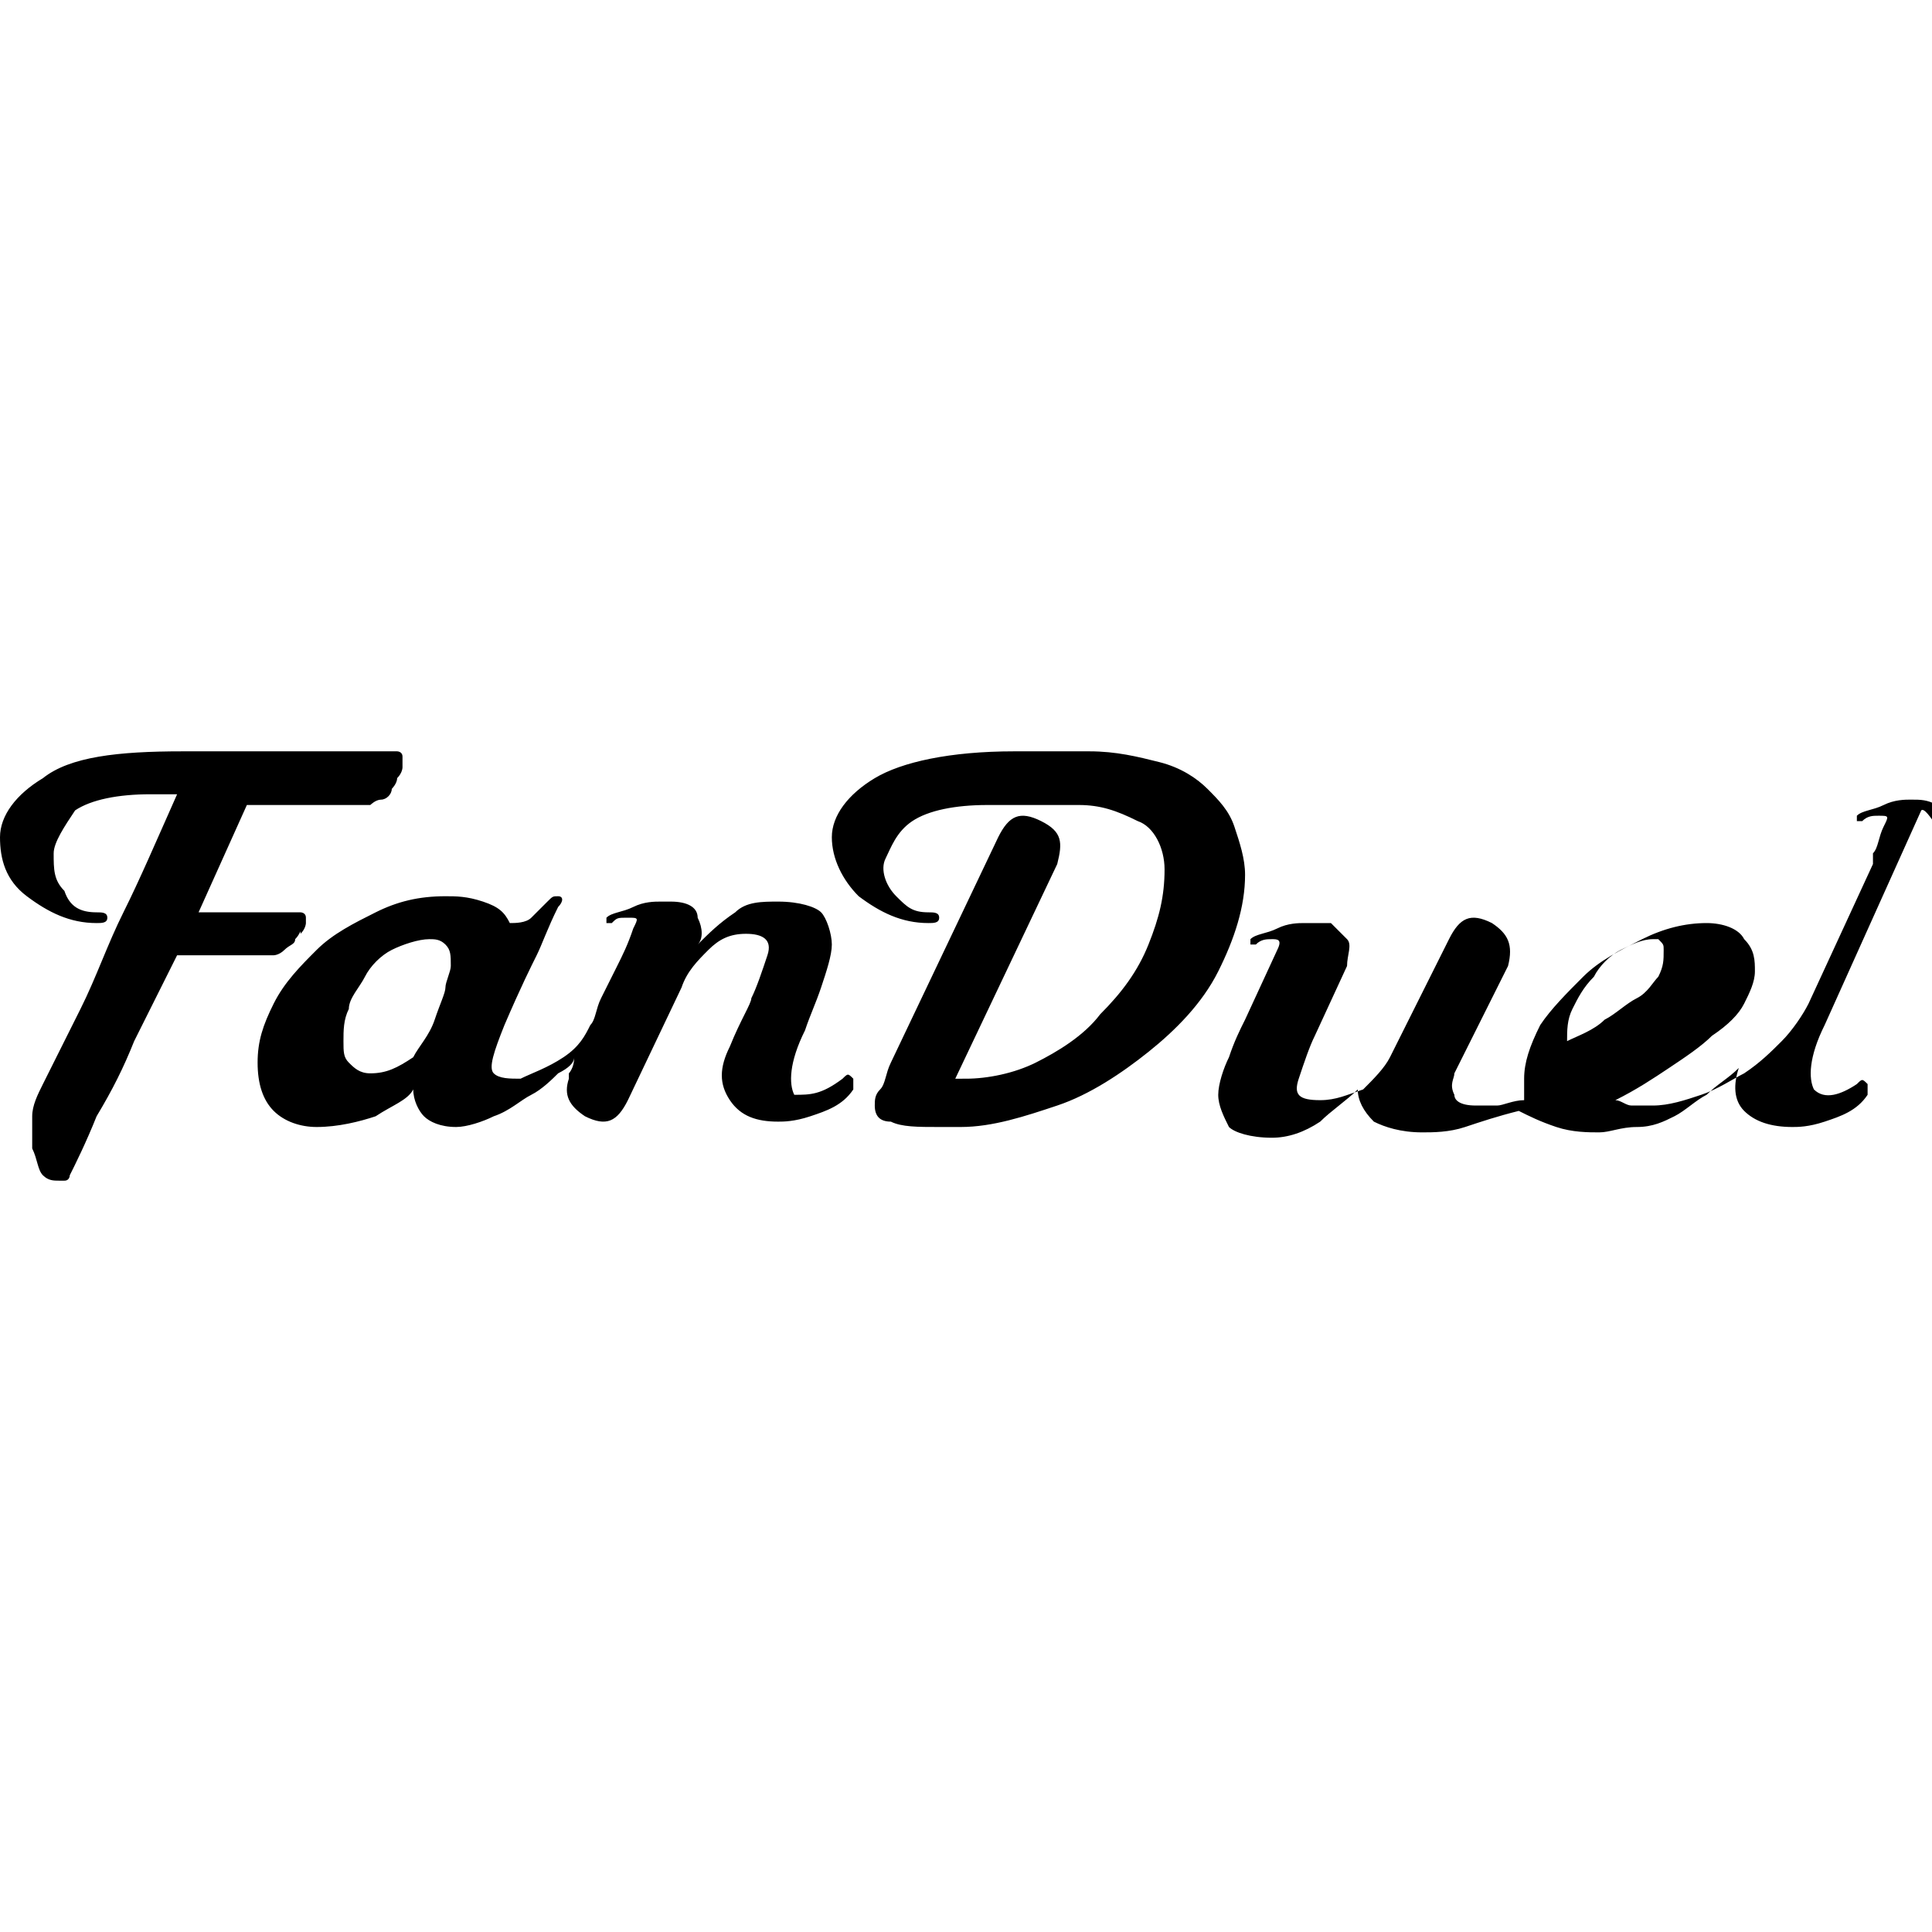 <?xml version="1.0" encoding="utf-8"?>
<!-- Generator: Adobe Illustrator 19.2.1, SVG Export Plug-In . SVG Version: 6.00 Build 0)  -->
<svg version="1.1" xmlns="http://www.w3.org/2000/svg" xmlns:xlink="http://www.w3.org/1999/xlink" x="0px" y="0px"
	 viewBox="0 0 36 36" style="enable-background:new 0 0 36 36;" xml:space="preserve">
<style type="text/css">
	.st0{display:none;}
	.st1{display:inline;fill:#FFFFFF;}
	.st2{display:inline;}
	.st3{fill:none;}
	.st4{fill:#303030;}
</style>
<g id="Layer_2" class="st0">
	<rect x="-85" y="-261" class="st1" width="583" height="601"/>
</g>
<g id="Layer_1">
	<g>
		<path d="M5.5,17.5c0,0.1-0.1,0.1-0.2,0.2s-0.2,0.1-0.2,0.1H3.3C3,18.4,2.7,19,2.5,19.4c-0.2,0.5-0.4,0.9-0.7,1.4
			c-0.2,0.5-0.4,0.9-0.5,1.1c0,0,0,0.1-0.1,0.1c0,0-0.1,0-0.1,0C1,22,0.9,22,0.8,21.9s-0.1-0.3-0.2-0.5c0-0.2,0-0.4,0-0.6
			c0-0.2,0.1-0.4,0.2-0.6c0.2-0.4,0.4-0.8,0.7-1.4C1.8,18.2,2,17.6,2.3,17s0.6-1.3,1-2.2H2.8c-0.6,0-1.1,0.1-1.4,0.3
			C1.2,15.4,1,15.7,1,15.9c0,0.3,0,0.5,0.2,0.7C1.3,16.9,1.5,17,1.8,17c0.1,0,0.2,0,0.2,0.1s-0.1,0.1-0.2,0.1
			c-0.5,0-0.9-0.2-1.3-0.5C0.1,16.4,0,16,0,15.6c0-0.4,0.3-0.8,0.8-1.1C1.3,14.1,2.2,14,3.4,14h4c0,0,0.1,0,0.1,0.1s0,0.1,0,0.2
			c0,0,0,0.1-0.1,0.2c0,0.1-0.1,0.2-0.1,0.2c0,0.1-0.1,0.2-0.2,0.2s-0.2,0.1-0.2,0.1H4.6l-0.9,2h1.9c0,0,0.1,0,0.1,0.1
			c0,0,0,0.1,0,0.1c0,0,0,0.1-0.1,0.2C5.6,17.3,5.6,17.4,5.5,17.5z M15.7,20.1c0.1-0.1,0.1-0.1,0.2,0c0,0.1,0,0.1,0,0.2
			c-0.2,0.3-0.5,0.4-0.8,0.5s-0.5,0.1-0.6,0.1c-0.4,0-0.7-0.1-0.9-0.4c-0.2-0.3-0.2-0.6,0-1c0.2-0.5,0.4-0.8,0.4-0.9
			c0.1-0.2,0.2-0.5,0.3-0.8s-0.1-0.4-0.4-0.4c-0.3,0-0.5,0.1-0.7,0.3c-0.2,0.2-0.4,0.4-0.5,0.7l-1,2.1c-0.2,0.4-0.4,0.5-0.8,0.3
			c-0.3-0.2-0.4-0.4-0.3-0.7c0,0,0-0.1,0-0.1c0,0,0.1-0.1,0.1-0.3c0,0.1-0.1,0.2-0.3,0.3c-0.1,0.1-0.3,0.3-0.5,0.4
			c-0.2,0.1-0.4,0.3-0.7,0.4c-0.2,0.1-0.5,0.2-0.7,0.2c-0.3,0-0.5-0.1-0.6-0.2s-0.2-0.3-0.2-0.5c-0.1,0.2-0.4,0.3-0.7,0.5
			c-0.3,0.1-0.7,0.2-1.1,0.2c-0.3,0-0.6-0.1-0.8-0.3s-0.3-0.5-0.3-0.9c0-0.4,0.1-0.7,0.3-1.1s0.5-0.7,0.8-1s0.7-0.5,1.1-0.7
			s0.8-0.3,1.3-0.3c0.2,0,0.4,0,0.7,0.1s0.4,0.2,0.5,0.4c0.1,0,0.3,0,0.4-0.1c0.1-0.1,0.2-0.2,0.3-0.3c0.1-0.1,0.1-0.1,0.2-0.1
			c0.1,0,0.1,0.1,0,0.2c-0.2,0.4-0.3,0.7-0.4,0.9c-0.1,0.2-0.3,0.6-0.6,1.3c-0.2,0.5-0.3,0.8-0.2,0.9c0.1,0.1,0.3,0.1,0.5,0.1
			c0.2-0.1,0.5-0.2,0.8-0.4c0.3-0.2,0.4-0.4,0.5-0.6c0.1-0.1,0.1-0.3,0.2-0.5s0.2-0.4,0.3-0.6c0.1-0.2,0.2-0.4,0.3-0.7
			c0.1-0.2,0.1-0.2-0.1-0.2s-0.2,0-0.3,0.1c-0.1,0-0.1,0-0.1,0c0,0,0-0.1,0-0.1c0.1-0.1,0.3-0.1,0.5-0.2s0.4-0.1,0.5-0.1
			c0,0,0.1,0,0.1,0s0.1,0,0.1,0c0.3,0,0.5,0.1,0.5,0.3c0.1,0.2,0.1,0.4,0,0.5c0.2-0.2,0.4-0.4,0.7-0.6c0.2-0.2,0.5-0.2,0.8-0.2
			c0.4,0,0.7,0.1,0.8,0.2s0.2,0.4,0.2,0.6s-0.1,0.5-0.2,0.8c-0.1,0.3-0.2,0.5-0.3,0.8c-0.3,0.6-0.3,1-0.2,1.2
			C15.1,20.4,15.3,20.4,15.7,20.1z M8.1,19c0.1-0.3,0.2-0.5,0.2-0.6s0.1-0.3,0.1-0.4c0-0.2,0-0.3-0.1-0.4S8.1,17.5,8,17.5
			c-0.2,0-0.5,0.1-0.7,0.2c-0.2,0.1-0.4,0.3-0.5,0.5c-0.1,0.2-0.3,0.4-0.3,0.6c-0.1,0.2-0.1,0.4-0.1,0.6c0,0.2,0,0.3,0.1,0.4
			c0.1,0.1,0.2,0.2,0.4,0.2c0.3,0,0.5-0.1,0.8-0.3C7.8,19.5,8,19.3,8.1,19z M20.3,14c0.5,0,0.9,0.1,1.3,0.2c0.4,0.1,0.7,0.3,0.9,0.5
			c0.2,0.2,0.4,0.4,0.5,0.7c0.1,0.3,0.2,0.6,0.2,0.9c0,0.6-0.2,1.2-0.5,1.8s-0.8,1.1-1.3,1.5c-0.5,0.4-1.1,0.8-1.7,1
			s-1.2,0.4-1.8,0.4h-0.4c-0.4,0-0.7,0-0.9-0.1c-0.2,0-0.3-0.1-0.3-0.3c0-0.1,0-0.2,0.1-0.3c0.1-0.1,0.1-0.3,0.2-0.5l2-4.2
			c0.2-0.4,0.4-0.5,0.8-0.3s0.4,0.4,0.3,0.8l-1.9,4H18c0.4,0,0.9-0.1,1.3-0.3s0.9-0.5,1.2-0.9c0.4-0.4,0.7-0.8,0.9-1.3
			c0.2-0.5,0.3-0.9,0.3-1.4c0-0.4-0.2-0.8-0.5-0.9c-0.4-0.2-0.7-0.3-1.1-0.3h-1.7c-0.6,0-1.1,0.1-1.4,0.3c-0.3,0.2-0.4,0.5-0.5,0.7
			s0,0.5,0.2,0.7c0.2,0.2,0.3,0.3,0.6,0.3c0.1,0,0.2,0,0.2,0.1s-0.1,0.1-0.2,0.1c-0.5,0-0.9-0.2-1.3-0.5c-0.3-0.3-0.5-0.7-0.5-1.1
			c0-0.4,0.3-0.8,0.8-1.1c0.5-0.3,1.4-0.5,2.6-0.5H20.3z M35.8,15.1L34,19.1c-0.3,0.6-0.3,1-0.2,1.2c0.2,0.2,0.5,0.1,0.8-0.1
			c0.1-0.1,0.1-0.1,0.2,0c0,0,0,0.1,0,0.2c-0.2,0.3-0.5,0.4-0.8,0.5c-0.3,0.1-0.5,0.1-0.6,0.1c-0.4,0-0.7-0.1-0.9-0.3
			s-0.2-0.5-0.1-0.8c-0.2,0.2-0.4,0.3-0.6,0.5c-0.2,0.1-0.4,0.3-0.6,0.4s-0.4,0.2-0.7,0.2s-0.5,0.1-0.7,0.1s-0.5,0-0.8-0.1
			c-0.3-0.1-0.5-0.2-0.7-0.3c-0.4,0.1-0.7,0.2-1,0.3c-0.3,0.1-0.6,0.1-0.8,0.1c-0.4,0-0.7-0.1-0.9-0.2c-0.2-0.2-0.3-0.4-0.3-0.6
			c-0.2,0.2-0.5,0.4-0.7,0.6c-0.3,0.2-0.6,0.3-0.9,0.3c-0.4,0-0.7-0.1-0.8-0.2c-0.1-0.2-0.2-0.4-0.2-0.6c0-0.2,0.1-0.5,0.2-0.7
			c0.1-0.3,0.2-0.5,0.3-0.7l0.6-1.3c0.1-0.2,0-0.2-0.1-0.2c-0.1,0-0.2,0-0.3,0.1c0,0-0.1,0-0.1,0c0,0,0-0.1,0-0.1
			c0.1-0.1,0.3-0.1,0.5-0.2c0.2-0.1,0.4-0.1,0.5-0.1c0,0,0.1,0,0.1,0c0,0,0,0,0.1,0c0,0,0.1,0,0.1,0c0,0,0.1,0,0.1,0c0,0,0,0,0.1,0
			c0,0,0,0,0,0c0.1,0.1,0.2,0.2,0.3,0.3c0.1,0.1,0,0.3,0,0.5l-0.6,1.3c-0.1,0.2-0.2,0.5-0.3,0.8c-0.1,0.3,0,0.4,0.4,0.4
			c0.3,0,0.5-0.1,0.8-0.2c0.2-0.2,0.4-0.4,0.5-0.6l1.1-2.2c0.2-0.4,0.4-0.5,0.8-0.3c0.3,0.2,0.4,0.4,0.3,0.8l-1,2
			c0,0.1-0.1,0.2,0,0.4c0,0.1,0.1,0.2,0.4,0.2c0.1,0,0.2,0,0.4,0c0.1,0,0.3-0.1,0.5-0.1c0-0.1,0-0.1,0-0.2c0-0.1,0-0.1,0-0.2
			c0-0.3,0.1-0.6,0.3-1c0.2-0.3,0.5-0.6,0.8-0.9c0.3-0.3,0.7-0.5,1.1-0.7c0.4-0.2,0.8-0.3,1.2-0.3c0.3,0,0.6,0.1,0.7,0.3
			c0.2,0.2,0.2,0.4,0.2,0.6c0,0.2-0.1,0.4-0.2,0.6c-0.1,0.2-0.3,0.4-0.6,0.6c-0.2,0.2-0.5,0.4-0.8,0.6c-0.3,0.2-0.6,0.4-1,0.6
			c0.1,0,0.2,0.1,0.3,0.1c0.1,0,0.2,0,0.4,0c0.3,0,0.6-0.1,0.9-0.2c0.3-0.1,0.6-0.3,0.8-0.4c0.3-0.2,0.5-0.4,0.7-0.6
			c0.2-0.2,0.4-0.5,0.5-0.7l0,0c0,0,0,0,0,0l1.2-2.6c0,0,0-0.1,0-0.1c0,0,0-0.1,0-0.1l0,0c0.1-0.1,0.1-0.3,0.2-0.5
			c0.1-0.2,0.1-0.2-0.1-0.2c-0.1,0-0.2,0-0.3,0.1c0,0-0.1,0-0.1,0c0,0,0-0.1,0-0.1c0.1-0.1,0.3-0.1,0.5-0.2c0.2-0.1,0.4-0.1,0.5-0.1
			c0,0,0,0,0,0s0,0,0,0c0.2,0,0.3,0,0.5,0.1c0.1,0.1,0.2,0.2,0.2,0.4c0,0.1,0,0.2,0,0.3S35.9,15,35.8,15.1z M30.8,17.5
			c-0.2,0-0.4,0.1-0.6,0.2c-0.2,0.1-0.4,0.3-0.5,0.5c-0.2,0.2-0.3,0.4-0.4,0.6c-0.1,0.2-0.1,0.4-0.1,0.6c0.2-0.1,0.5-0.2,0.7-0.4
			c0.2-0.1,0.4-0.3,0.6-0.4c0.2-0.1,0.3-0.3,0.4-0.4C31,18,31,17.9,31,17.7c0-0.1,0-0.1-0.1-0.2C30.9,17.5,30.9,17.5,30.8,17.5z"/>
	</g>
</g>
<g id="Layer_3">
</g>
</svg>

